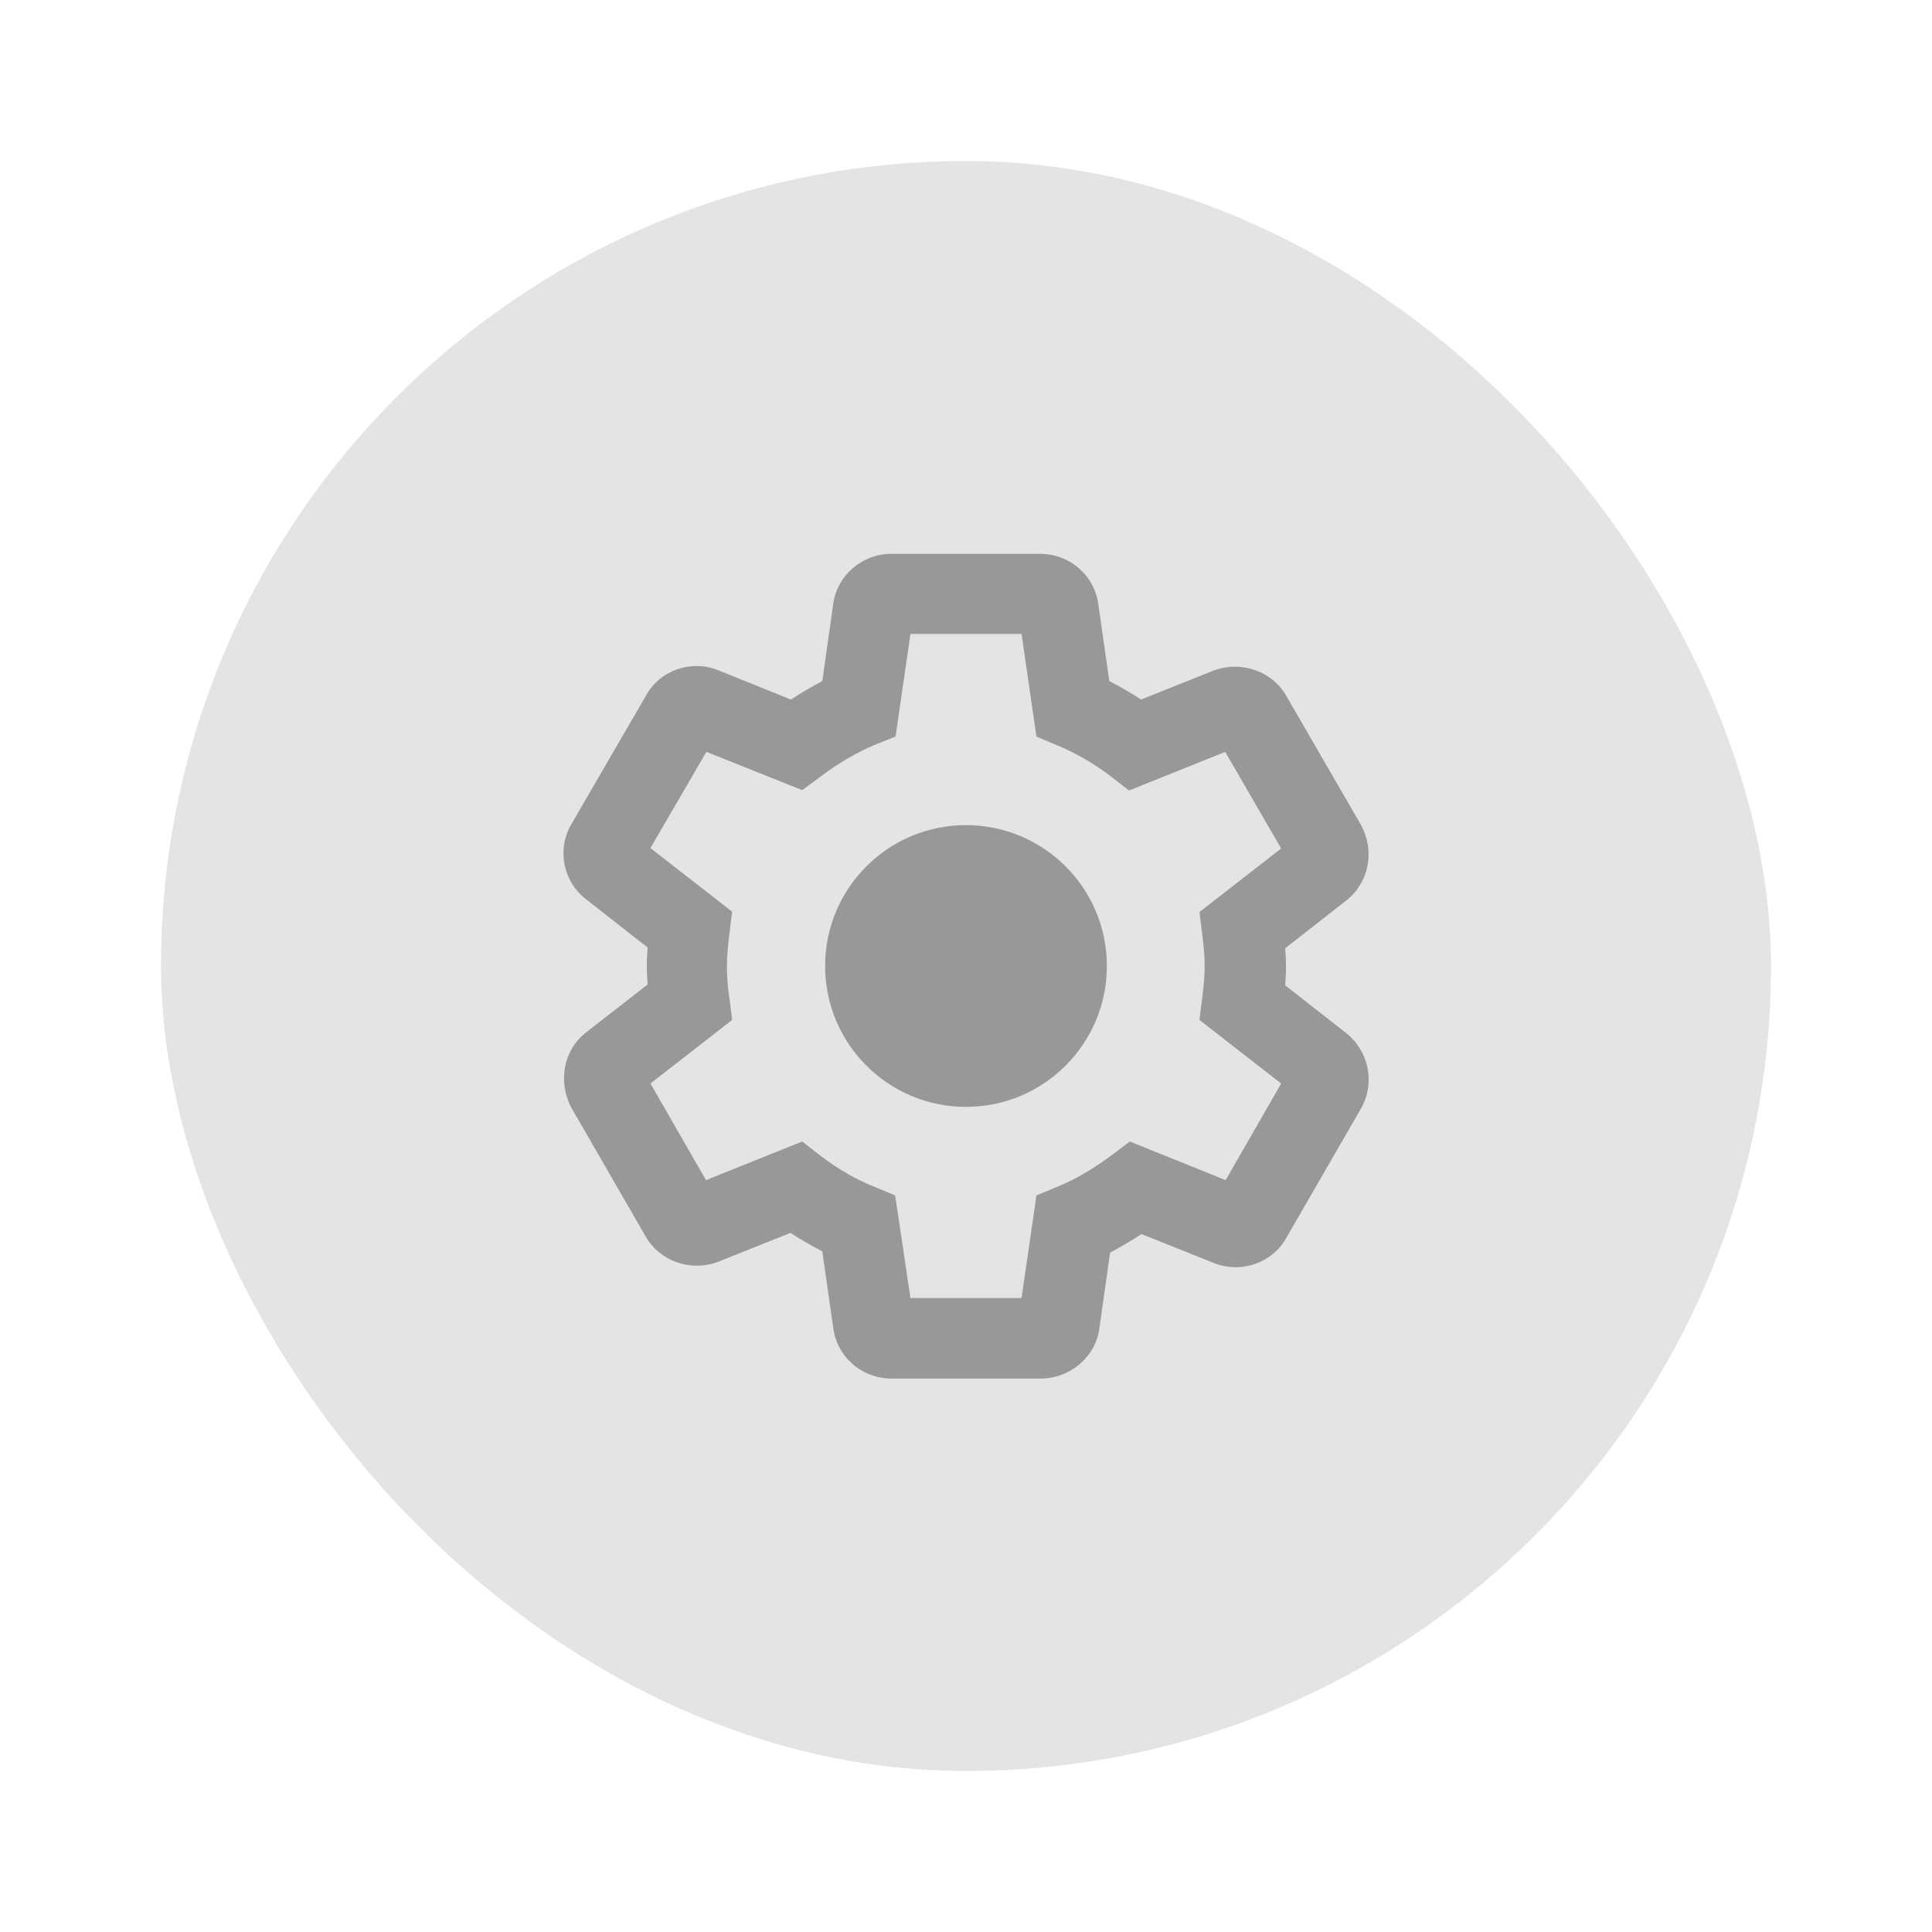 <svg width="48" height="48" viewBox="0 0 48 48" fill="none" xmlns="http://www.w3.org/2000/svg">
<g clip-path="url(#clip0_1353_2371)">
<rect x="4" y="4" width="40" height="40" rx="20" fill="#1D1B20" fill-opacity="0.12"/>
<g opacity="0.38">
<path fill-rule="evenodd" clip-rule="evenodd" d="M27.31 33.03C27.21 33.71 26.59 34.25 25.85 34.25H22.15C21.41 34.25 20.79 33.71 20.7 32.98L20.43 31.09C20.16 30.95 19.9 30.8 19.64 30.63L17.84 31.35C17.14 31.61 16.37 31.32 16.03 30.7L14.2 27.53C13.85 26.87 14 26.09 14.56 25.65L16.09 24.46C16.08 24.31 16.07 24.16 16.07 24C16.07 23.85 16.08 23.69 16.09 23.54L14.57 22.35C13.98 21.9 13.83 21.09 14.2 20.47L16.05 17.28C16.39 16.66 17.16 16.38 17.84 16.65L19.65 17.38C19.91 17.21 20.17 17.06 20.43 16.92L20.7 15.01C20.79 14.31 21.41 13.76 22.14 13.76H25.84C26.58 13.76 27.2 14.3 27.29 15.03L27.56 16.92C27.83 17.06 28.09 17.21 28.35 17.38L30.15 16.66C30.86 16.4 31.63 16.69 31.97 17.31L33.81 20.49C34.17 21.15 34.01 21.93 33.45 22.37L31.93 23.56C31.94 23.71 31.95 23.86 31.95 24.02C31.95 24.18 31.94 24.33 31.93 24.48L33.45 25.67C34.01 26.12 34.17 26.9 33.82 27.53L31.96 30.75C31.62 31.37 30.85 31.65 30.16 31.38L28.36 30.66C28.1 30.83 27.84 30.98 27.58 31.12L27.31 33.03ZM22.62 32.25H25.38L25.75 29.7L26.28 29.48C26.72 29.3 27.16 29.04 27.62 28.7L28.07 28.36L30.45 29.32L31.83 26.92L29.8 25.34L29.87 24.78L29.873 24.753C29.902 24.503 29.93 24.261 29.93 24C29.93 23.73 29.9 23.47 29.87 23.22L29.8 22.66L31.83 21.08L30.44 18.68L28.05 19.64L27.6 19.29C27.18 18.97 26.73 18.71 26.27 18.52L25.75 18.3L25.38 15.75H22.62L22.25 18.3L21.72 18.51C21.28 18.7 20.84 18.95 20.38 19.3L19.93 19.63L17.55 18.68L16.16 21.07L18.19 22.65L18.12 23.21C18.09 23.47 18.06 23.74 18.06 24C18.06 24.26 18.08 24.53 18.12 24.78L18.19 25.34L16.16 26.92L17.54 29.32L19.93 28.36L20.38 28.71C20.81 29.04 21.24 29.29 21.71 29.48L22.24 29.7L22.62 32.25ZM27.5 24C27.5 25.933 25.933 27.5 24 27.5C22.067 27.5 20.5 25.933 20.5 24C20.5 22.067 22.067 20.5 24 20.5C25.933 20.5 27.5 22.067 27.5 24Z" fill="#1D1B20"/>
</g>
</g>
<defs>
<clipPath id="clip0_1353_2371">
<rect x="4" y="4" width="40" height="40" rx="20" fill="white"/>
</clipPath>
</defs>
</svg>
